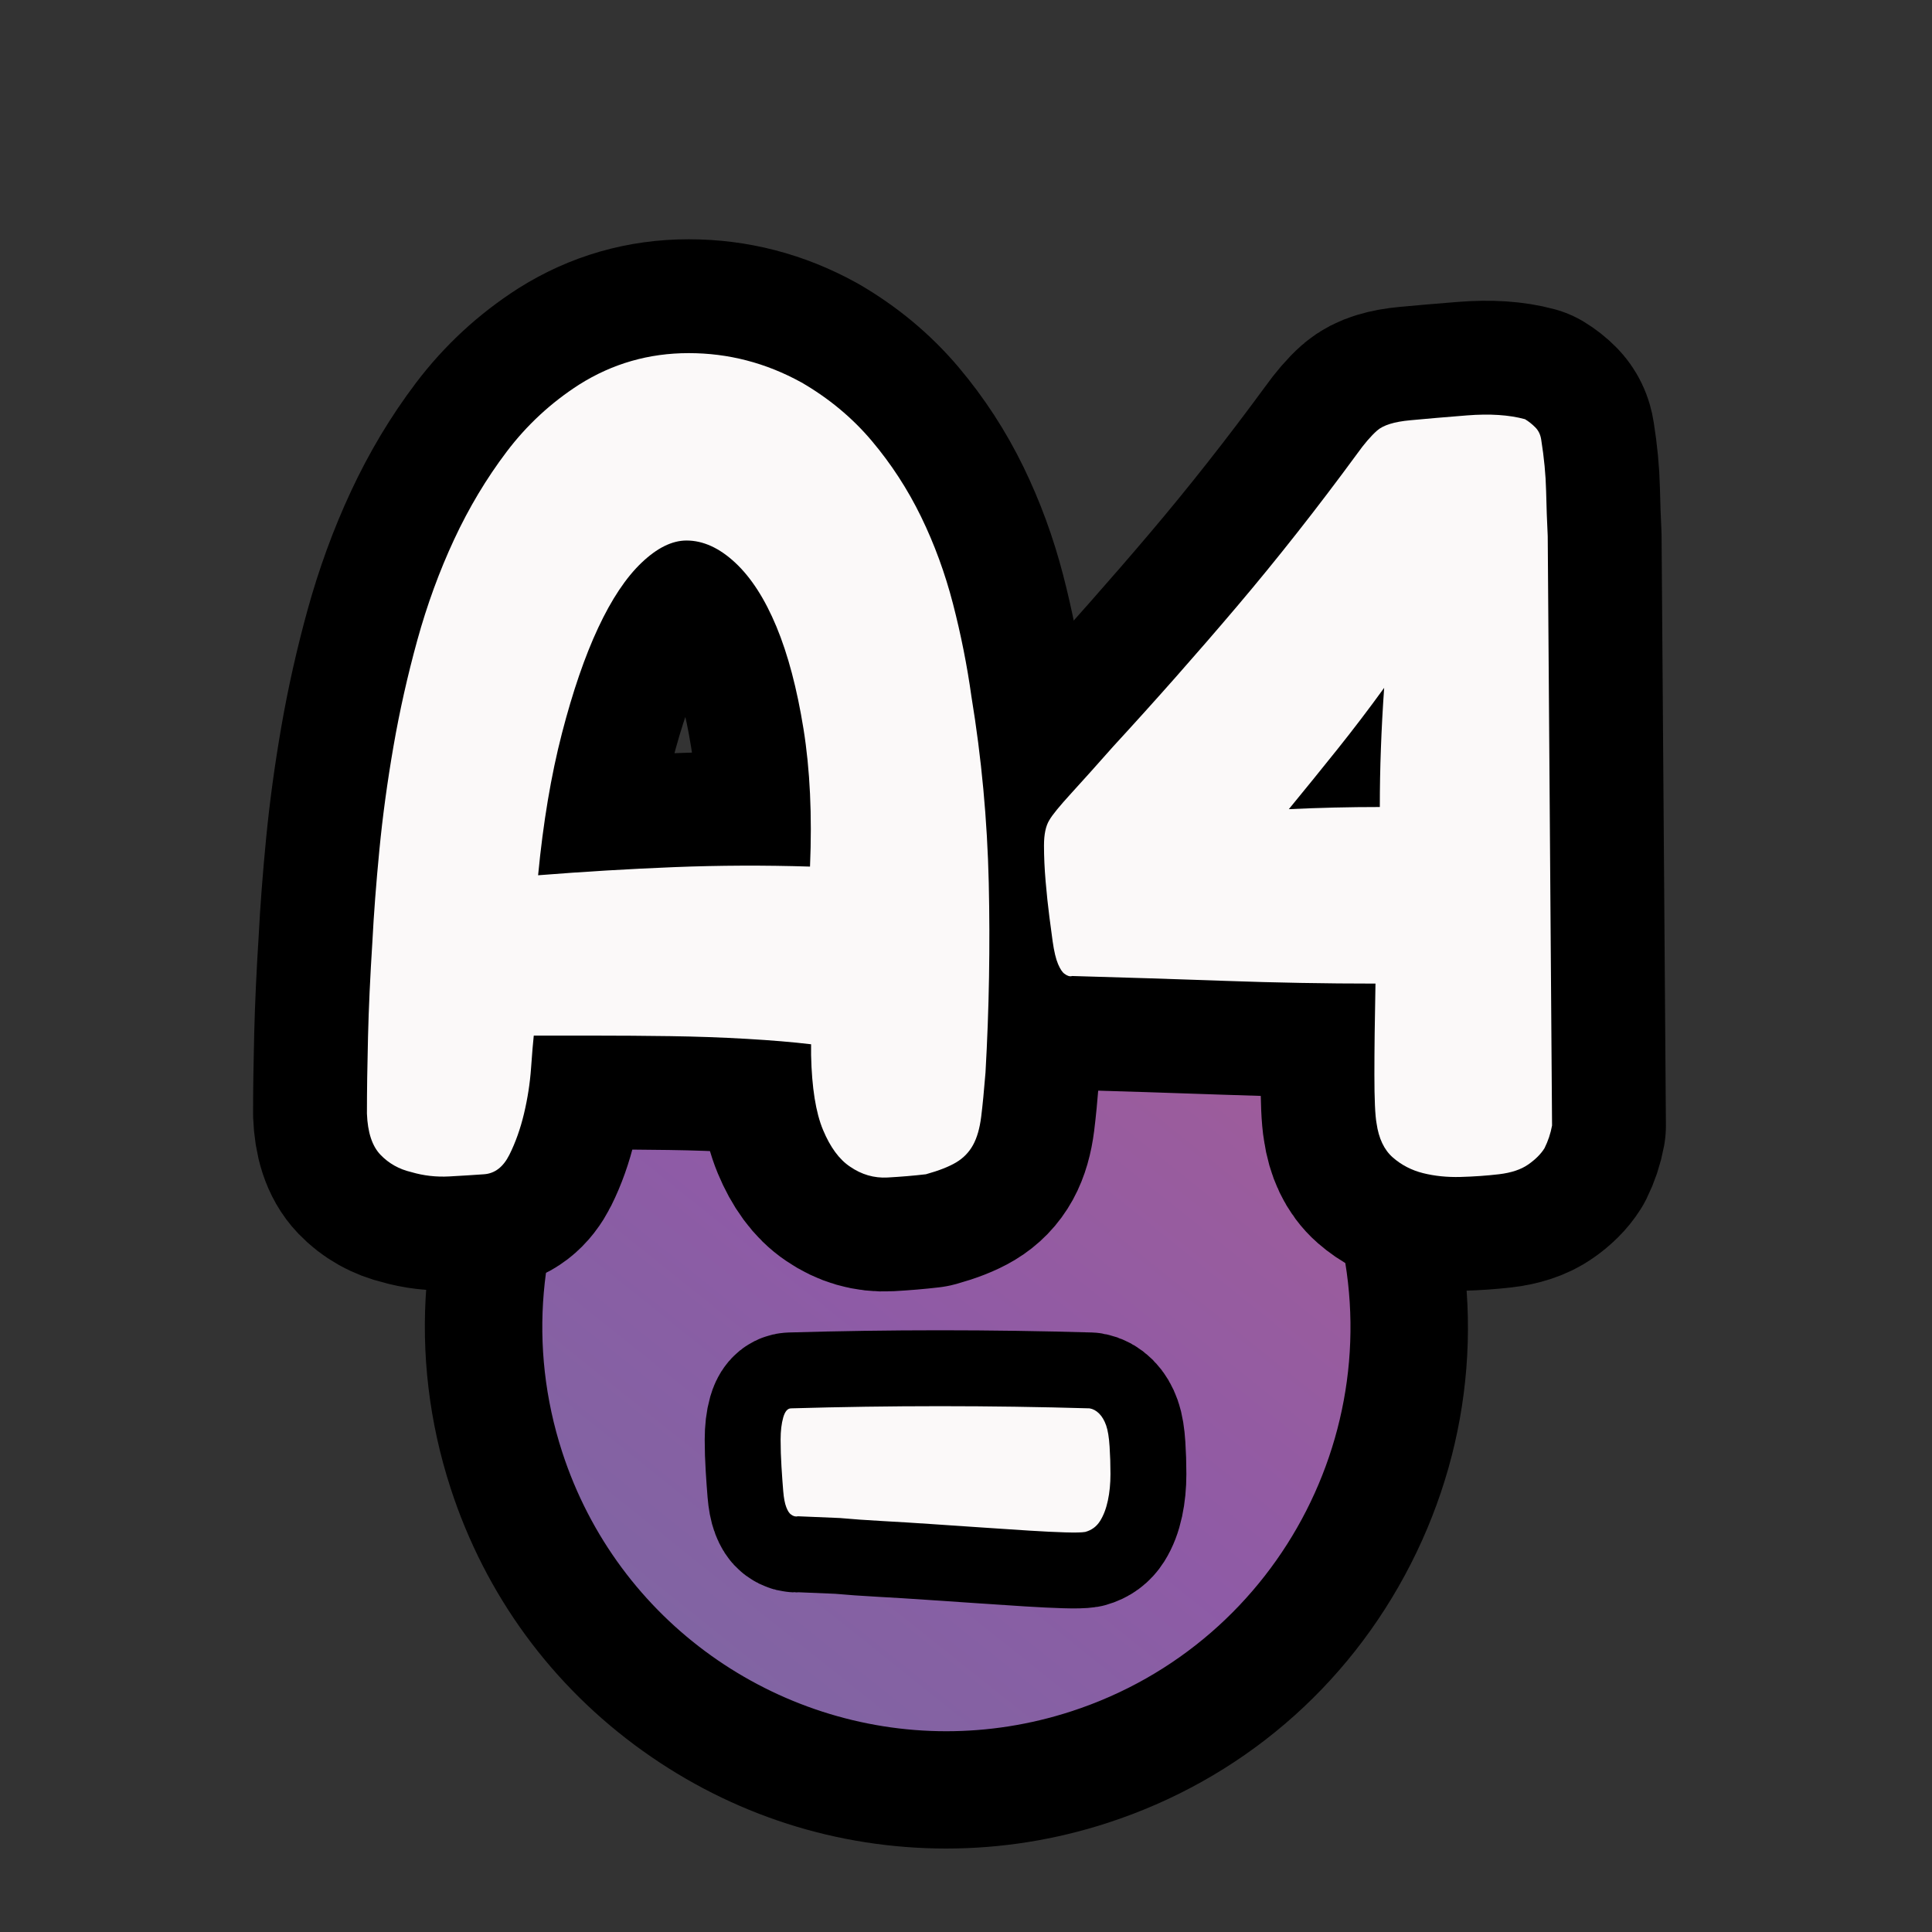 <?xml version="1.0" encoding="UTF-8"?>
<svg xmlns="http://www.w3.org/2000/svg" xmlns:xlink="http://www.w3.org/1999/xlink" viewBox="0 0 280 280">
  <rect x="0" y="0" width="280" height="280" fill="#333333" stroke="none"/>
  <defs>
    <linearGradient id="linear-gradient" x1="89.114" y1="252.55" x2="179.543" y2="139.285" gradientUnits="userSpaceOnUse">
      <stop offset="0" stop-color="#7d67a2"/>
      <stop offset=".385" stop-color="#895ea4"/>
      <stop offset=".489" stop-color="#8e5ba6"/>
      <stop offset=".842" stop-color="#9a5c9d"/>
      <stop offset="1" stop-color="#a25d99"/>
    </linearGradient>
  </defs>
  <g id="Pattern_circles_mini" data-name="Pattern circles mini">
    <g>
      <path d="M137.146,259.404c-29.126,0-54.748-18.625-63.754-46.345-11.425-35.162,7.886-73.062,43.048-84.487,6.734-2.188,13.709-3.297,20.731-3.297,29.127,0,54.749,18.625,63.755,46.345,5.534,17.033,4.104,35.201-4.026,51.159-8.13,15.957-21.989,27.793-39.022,33.327-6.734,2.188-13.709,3.298-20.731,3.298Z" fill="url(#linear-gradient)" stroke-width="0"/>
      <path d="M137.171,133.775c24.681-.001,47.632,15.729,55.671,40.472,9.992,30.753-6.838,63.783-37.591,73.776-6.01,1.953-12.109,2.881-18.104,2.881-24.681,0-47.632-15.729-55.671-40.472-9.992-30.753,6.838-63.783,37.591-73.776,6.01-1.953,12.109-2.881,18.104-2.881M137.172,116.775h-.002c-7.916 0-15.774,1.25-23.357,3.713-19.192,6.236-34.807,19.572-43.969,37.553-9.161,17.98-10.773,38.452-4.537,57.644,5.029,15.478,14.669,28.65,27.877,38.091,12.929,9.242,28.131,14.128,43.962,14.128,7.916,0,15.774-1.249,23.358-3.713,19.192-6.236,34.807-19.572,43.969-37.553,9.161-17.98,10.773-38.452,4.537-57.644-5.029-15.477-14.668-28.649-27.876-38.09-12.93-9.243-28.131-14.128-43.961-14.128h0Z" fill="#000" stroke-width="0"/>
    </g>
  </g>
  <g id="Pattern">
    <a xlink:href="https://www.notion.so/dmmnotes/A4-6d08b7ea9a424ce1a72b9184b7850414?pvs=4#c3bcacc101404a4eba51ccb0d38b3166">
      <g>
        <g>
          <path d="M116.137,55.414c3.977,2.303,7.379,5.129,10.205,8.478,2.826,3.352,5.206,7.014,7.144,10.99,1.936,3.979,3.479,8.19,4.631,12.639,1.15,4.449,2.041,8.924,2.669,13.423,1.464,8.897,2.301,17.898,2.512,27.004.208,9.106.051,18.267-.471,27.476-.211,2.617-.419,4.764-.628,6.437-.211,1.676-.604,3.037-1.178,4.082-.576,1.048-1.388,1.885-2.433,2.513-1.048.628-2.512,1.202-4.396,1.727-1.781.209-3.638.365-5.574.471-1.938.104-3.744-.419-5.417-1.569-1.57-1.045-2.88-2.826-3.925-5.338-1.048-2.513-1.624-6.123-1.727-10.833v-1.57c-2.618-.314-5.73-.574-9.342-.785-3.611-.208-7.3-.339-11.068-.393-3.768-.052-7.406-.078-10.912-.078h-8.87c-.105.941-.236,2.512-.393,4.71-.157,2.198-.498,4.396-1.021,6.594-.525,2.198-1.231,4.188-2.12,5.966-.891,1.781-2.12,2.721-3.689,2.826-1.467.104-3.14.209-5.024.314-1.884.103-3.717-.105-5.495-.628-1.781-.418-3.272-1.257-4.475-2.513-1.205-1.256-1.859-3.243-1.962-5.966,0-3.243.052-6.959.157-11.146.103-4.186.314-8.738.628-13.659.208-4.082.549-8.557,1.021-13.424.471-4.867,1.15-9.864,2.041-14.993.888-5.127,2.041-10.257,3.454-15.387,1.413-5.127,3.192-9.993,5.338-14.601,2.144-4.604,4.683-8.844,7.614-12.717,2.929-3.871,6.437-7.116,10.519-9.734,4.813-3.034,10.1-4.553,15.857-4.553,5.755,0,11.199,1.413,16.328,4.239ZM77.986,126.849c6.594-.522,13.161-.915,19.703-1.178,6.54-.26,13.11-.287,19.704-.078.314-7.431,0-14.076-.942-19.939-.942-5.86-2.252-10.806-3.925-14.836-1.676-4.028-3.665-7.116-5.966-9.263-2.303-2.145-4.658-3.219-7.065-3.219-2.095,0-4.266,1.074-6.516,3.219-2.252,2.146-4.344,5.286-6.28,9.42-1.938,4.136-3.689,9.238-5.259,15.307-1.57,6.072-2.723,12.929-3.454,20.567Z" fill="none" stroke="#000" stroke-linecap="round" stroke-linejoin="round" stroke-width="33"/>
          <path d="M224.937,163.116c-.211,1.152-.577,2.252-1.099,3.297-.525.839-1.31,1.624-2.355,2.354-1.047.733-2.46,1.202-4.239,1.413-1.781.209-3.638.339-5.574.393-1.938.052-3.743-.133-5.417-.55-1.675-.419-3.14-1.177-4.396-2.276-1.256-1.099-2.041-2.747-2.355-4.945-.211-1.15-.314-3.506-.314-7.065,0-3.557.052-7.952.157-13.188-7.222,0-14.471-.13-21.745-.393-7.276-.26-14.68-.495-22.216-.706-.314.105-.682,0-1.099-.314-.314-.209-.628-.68-.942-1.413-.314-.73-.577-1.83-.785-3.297-.105-.731-.263-1.908-.471-3.532-.211-1.622-.393-3.349-.549-5.182-.157-1.83-.235-3.557-.235-5.181,0-1.621.26-2.851.785-3.689.417-.731,1.465-2.014,3.14-3.847,1.673-1.83,3.714-4.106,6.123-6.829,6.069-6.595,12.035-13.346,17.898-20.253,5.86-6.908,11.669-14.287,17.427-22.138,1.045-1.464,2.014-2.59,2.905-3.375.888-.785,2.485-1.28,4.789-1.491,2.198-.209,4.945-.444,8.242-.707,3.297-.26,6.096-.078,8.4.55.522.313,1.021.706,1.491,1.178.471.471.758,1.074.864,1.805.417,2.618.652,5.078.706,7.379.052,2.304.13,4.502.236,6.595l.628,85.408ZM186.786,117.271c2.198-.103,4.396-.182,6.594-.235,2.198-.052,4.396-.078,6.594-.078,0-2.826.051-5.652.157-8.479.103-2.826.26-5.755.471-8.792-2.198,3.037-4.45,5.993-6.751,8.871-2.304,2.88-4.659,5.784-7.065,8.713Z" fill="none" stroke="#000" stroke-linecap="round" stroke-linejoin="round" stroke-width="33"/>
        </g>
        <g>
          <path d="M116.137,55.414c3.977,2.303,7.379,5.129,10.205,8.478,2.826,3.352,5.206,7.014,7.144,10.99,1.936,3.979,3.479,8.19,4.631,12.639,1.15,4.449,2.041,8.924,2.669,13.423,1.464,8.897,2.301,17.898,2.512,27.004.208,9.106.051,18.267-.471,27.476-.211,2.617-.419,4.764-.628,6.437-.211,1.676-.604,3.037-1.178,4.082-.576,1.048-1.388,1.885-2.433,2.513-1.048.628-2.512,1.202-4.396,1.727-1.781.209-3.638.365-5.574.471-1.938.104-3.744-.419-5.417-1.569-1.57-1.045-2.88-2.826-3.925-5.338-1.048-2.513-1.624-6.123-1.727-10.833v-1.57c-2.618-.314-5.73-.574-9.342-.785-3.611-.208-7.3-.339-11.068-.393-3.768-.052-7.406-.078-10.912-.078h-8.87c-.105.941-.236,2.512-.393,4.71-.157,2.198-.498,4.396-1.021,6.594-.525,2.198-1.231,4.188-2.12,5.966-.891,1.781-2.12,2.721-3.689,2.826-1.467.104-3.14.209-5.024.314-1.884.103-3.717-.105-5.495-.628-1.781-.418-3.272-1.257-4.475-2.513-1.205-1.256-1.859-3.243-1.962-5.966,0-3.243.052-6.959.157-11.146.103-4.186.314-8.738.628-13.659.208-4.082.549-8.557,1.021-13.424.471-4.867,1.15-9.864,2.041-14.993.888-5.127,2.041-10.257,3.454-15.387,1.413-5.127,3.192-9.993,5.338-14.601,2.144-4.604,4.683-8.844,7.614-12.717,2.929-3.871,6.437-7.116,10.519-9.734,4.813-3.034,10.1-4.553,15.857-4.553,5.755,0,11.199,1.413,16.328,4.239ZM77.986,126.849c6.594-.522,13.161-.915,19.703-1.178,6.54-.26,13.11-.287,19.704-.078.314-7.431,0-14.076-.942-19.939-.942-5.86-2.252-10.806-3.925-14.836-1.676-4.028-3.665-7.116-5.966-9.263-2.303-2.145-4.658-3.219-7.065-3.219-2.095,0-4.266,1.074-6.516,3.219-2.252,2.146-4.344,5.286-6.28,9.42-1.938,4.136-3.689,9.238-5.259,15.307-1.57,6.072-2.723,12.929-3.454,20.567Z" fill="#fbf9f9" stroke-width="0"/>
          <path d="M224.937,163.116c-.211,1.152-.577,2.252-1.099,3.297-.525.839-1.31,1.624-2.355,2.354-1.047.733-2.46,1.202-4.239,1.413-1.781.209-3.638.339-5.574.393-1.938.052-3.743-.133-5.417-.55-1.675-.419-3.14-1.177-4.396-2.276-1.256-1.099-2.041-2.747-2.355-4.945-.211-1.15-.314-3.506-.314-7.065,0-3.557.052-7.952.157-13.188-7.222,0-14.471-.13-21.745-.393-7.276-.26-14.68-.495-22.216-.706-.314.105-.682,0-1.099-.314-.314-.209-.628-.68-.942-1.413-.314-.73-.577-1.83-.785-3.297-.105-.731-.263-1.908-.471-3.532-.211-1.622-.393-3.349-.549-5.182-.157-1.83-.235-3.557-.235-5.181,0-1.621.26-2.851.785-3.689.417-.731,1.465-2.014,3.14-3.847,1.673-1.83,3.714-4.106,6.123-6.829,6.069-6.595,12.035-13.346,17.898-20.253,5.86-6.908,11.669-14.287,17.427-22.138,1.045-1.464,2.014-2.59,2.905-3.375.888-.785,2.485-1.28,4.789-1.491,2.198-.209,4.945-.444,8.242-.707,3.297-.26,6.096-.078,8.4.55.522.313,1.021.706,1.491,1.178.471.471.758,1.074.864,1.805.417,2.618.652,5.078.706,7.379.052,2.304.13,4.502.236,6.595l.628,85.408ZM186.786,117.271c2.198-.103,4.396-.182,6.594-.235,2.198-.052,4.396-.078,6.594-.078,0-2.826.051-5.652.157-8.479.103-2.826.26-5.755.471-8.792-2.198,3.037-4.45,5.993-6.751,8.871-2.304,2.88-4.659,5.784-7.065,8.713Z" fill="#fbf9f9" stroke-width="0"/>
        </g>
      </g>
    </a>
    <a xlink:href="https://www.notion.so/dmmnotes/A6-b321873a73fa41aaaadd7192fde856a2?pvs=4#6240fd0dc246443faceeffc774f1175c">
      <g>
        <path d="M114.645,204.108c14.379-.42,28.8-.42,43.264,0,.505.085.966.337,1.388.757.42.422.757.989,1.009,1.703.253.716.42,1.746.505,3.09.083,1.262.126,2.586.126,3.974s-.126,2.671-.378,3.847c-.253,1.179-.631,2.166-1.136,2.965-.505.8-1.22,1.324-2.145,1.576-.504.085-1.472.106-2.9.063-1.432-.042-3.153-.126-5.172-.252-2.019-.127-4.247-.272-6.686-.442-2.439-.167-4.919-.335-7.441-.504-2.44-.168-4.814-.315-7.127-.441-2.313-.126-4.395-.272-6.243-.441-2.188-.083-4.206-.168-6.055-.253-.337.085-.674,0-1.009-.252-.253-.168-.485-.524-.694-1.072-.211-.546-.358-1.324-.441-2.333-.085-1.01-.169-2.186-.252-3.532-.085-1.344-.126-2.648-.126-3.91,0-1.261.126-2.333.378-3.216.253-.884.631-1.325,1.136-1.325Z" fill="#fff" stroke="#000"/>
        <path d="M114.645,204.108c14.379-.42,28.8-.42,43.264,0,.505.085.966.337,1.388.757.42.422.757.989,1.009,1.703.253.716.42,1.746.505,3.09.083,1.262.126,2.586.126,3.974s-.126,2.671-.378,3.847c-.253,1.179-.631,2.166-1.136,2.965-.505.8-1.22,1.324-2.145,1.576-.504.085-1.472.106-2.9.063-1.432-.042-3.153-.126-5.172-.252-2.019-.127-4.247-.272-6.686-.442-2.439-.167-4.919-.335-7.441-.504-2.44-.168-4.814-.315-7.127-.441-2.313-.126-4.395-.272-6.243-.441-2.188-.083-4.206-.168-6.055-.253-.337.085-.674,0-1.009-.252-.253-.168-.485-.524-.694-1.072-.211-.546-.358-1.324-.441-2.333-.085-1.01-.169-2.186-.252-3.532-.085-1.344-.126-2.648-.126-3.91,0-1.261.126-2.333.378-3.216.253-.884.631-1.325,1.136-1.325Z" fill="none" stroke="#000" stroke-linecap="round" stroke-linejoin="round" stroke-width="22"/>
        <path d="M114.645,204.108c14.379-.42,28.8-.42,43.264,0,.505.085.966.337,1.388.757.42.422.757.989,1.009,1.703.253.716.42,1.746.505,3.09.083,1.262.126,2.586.126,3.974s-.126,2.671-.378,3.847c-.253,1.179-.631,2.166-1.136,2.965-.505.8-1.22,1.324-2.145,1.576-.504.085-1.472.106-2.9.063-1.432-.042-3.153-.126-5.172-.252-2.019-.127-4.247-.272-6.686-.442-2.439-.167-4.919-.335-7.441-.504-2.44-.168-4.814-.315-7.127-.441-2.313-.126-4.395-.272-6.243-.441-2.188-.083-4.206-.168-6.055-.253-.337.085-.674,0-1.009-.252-.253-.168-.485-.524-.694-1.072-.211-.546-.358-1.324-.441-2.333-.085-1.01-.169-2.186-.252-3.532-.085-1.344-.126-2.648-.126-3.91,0-1.261.126-2.333.378-3.216.253-.884.631-1.325,1.136-1.325Z" fill="#fbf9f9" stroke-width="0"/>
      </g>
    </a>
  </g>
</svg>